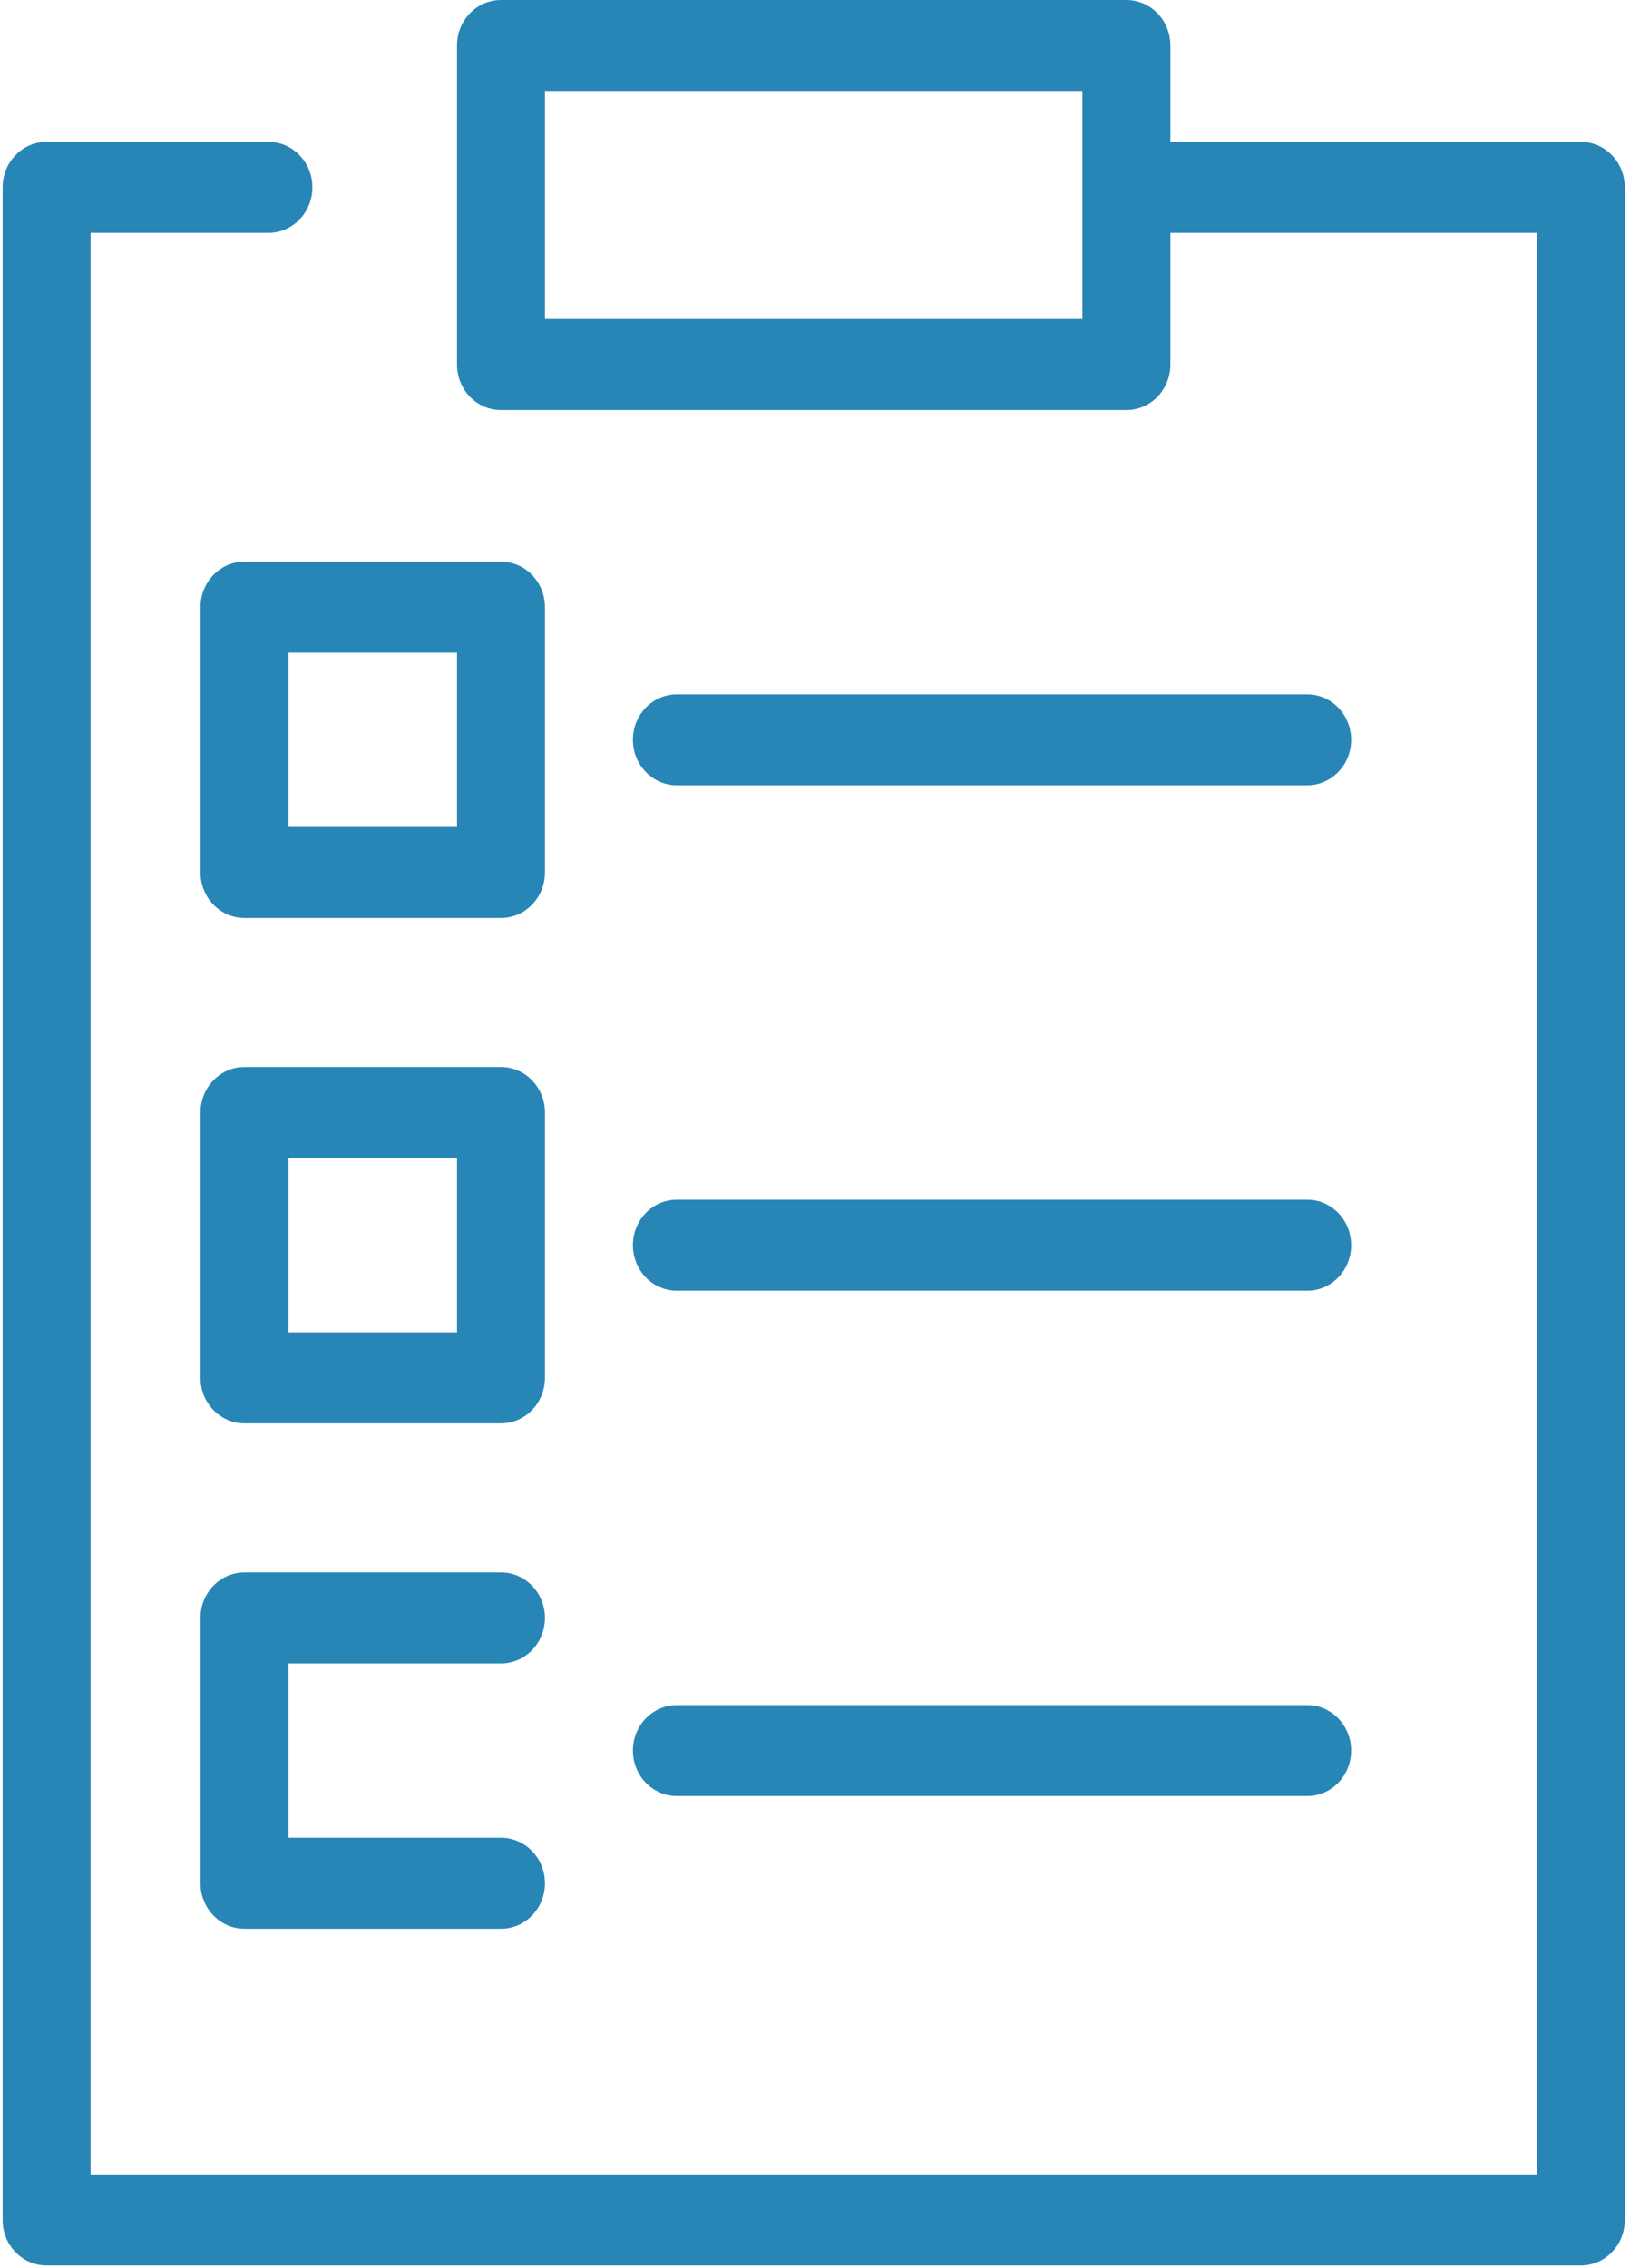 <?xml version="1.0" encoding="UTF-8"?>
<svg width="46px" height="64px" viewBox="0 0 46 64" version="1.1" xmlns="http://www.w3.org/2000/svg" xmlns:xlink="http://www.w3.org/1999/xlink">
    <!-- Generator: Sketch 41.2 (35397) - http://www.bohemiancoding.com/sketch -->
    <title>Group 2</title>
    <desc>Created with Sketch.</desc>
    <defs></defs>
    <g id="Page-1" stroke="none" stroke-width="1" fill="none" fill-rule="evenodd">
        <g id="00.Home" transform="translate(-1121, -1226)" fill="#2886B7">
            <g id="Group-2" transform="translate(1121, 1226)">
                <path d="M44.612,4.003 L33.029,4.003 L33.029,1.283 C33.029,0.575 32.474,0 31.788,0 L14.138,0 C13.453,0 12.897,0.575 12.897,1.283 L12.897,10.287 C12.897,10.996 13.453,11.57 14.138,11.57 L31.788,11.57 C32.474,11.57 33.029,10.996 33.029,10.287 L33.029,6.57 L43.371,6.57 L43.371,61.357 L2.556,61.357 L2.556,6.57 L7.575,6.57 C8.26,6.57 8.816,5.995 8.816,5.286 C8.816,4.578 8.26,4.003 7.575,4.003 L1.315,4.003 C0.629,4.003 0.074,4.578 0.074,5.286 L0.074,62.641 C0.074,63.35 0.629,63.924 1.315,63.924 L44.612,63.924 C45.298,63.924 45.853,63.35 45.853,62.641 L45.853,5.286 C45.853,4.578 45.297,4.003 44.612,4.003 Z M30.547,9.003 L15.379,9.003 L15.379,2.567 L30.547,2.567 L30.547,9.003 Z" id="Shape"></path>
                <path d="M15.379,17.132 C15.379,16.423 14.824,15.848 14.138,15.848 L6.899,15.848 C6.214,15.848 5.658,16.423 5.658,17.132 L5.658,24.618 C5.658,25.327 6.214,25.902 6.899,25.902 L14.138,25.902 C14.824,25.902 15.379,25.327 15.379,24.618 L15.379,17.132 Z M12.897,23.335 L8.14,23.335 L8.14,18.415 L12.897,18.415 L12.897,23.335 Z" id="Shape"></path>
                <path d="M19.102,22.158 L36.89,22.158 C37.576,22.158 38.131,21.584 38.131,20.875 C38.131,20.166 37.576,19.592 36.89,19.592 L19.102,19.592 C18.417,19.592 17.861,20.166 17.861,20.875 C17.861,21.584 18.417,22.158 19.102,22.158 Z" id="Shape"></path>
                <path d="M15.379,31.392 C15.379,30.683 14.824,30.108 14.138,30.108 L6.899,30.108 C6.214,30.108 5.658,30.683 5.658,31.392 L5.658,38.878 C5.658,39.587 6.214,40.162 6.899,40.162 L14.138,40.162 C14.824,40.162 15.379,39.587 15.379,38.878 L15.379,31.392 Z M12.897,37.595 L8.14,37.595 L8.14,32.675 L12.897,32.675 L12.897,37.595 Z" id="Shape"></path>
                <path d="M19.102,36.419 L36.89,36.419 C37.576,36.419 38.131,35.844 38.131,35.135 C38.131,34.426 37.576,33.852 36.89,33.852 L19.102,33.852 C18.417,33.852 17.861,34.426 17.861,35.135 C17.861,35.844 18.417,36.419 19.102,36.419 Z" id="Shape"></path>
                <path d="M14.138,46.936 C14.824,46.936 15.379,46.361 15.379,45.652 C15.379,44.943 14.824,44.369 14.138,44.369 L6.899,44.369 C6.214,44.369 5.658,44.943 5.658,45.652 L5.658,53.139 C5.658,53.848 6.214,54.422 6.899,54.422 L14.138,54.422 C14.824,54.422 15.379,53.848 15.379,53.139 C15.379,52.43 14.824,51.855 14.138,51.855 L8.14,51.855 L8.14,46.936 L14.138,46.936 Z" id="Shape"></path>
                <path d="M19.102,50.679 L36.89,50.679 C37.576,50.679 38.131,50.104 38.131,49.396 C38.131,48.687 37.576,48.112 36.89,48.112 L19.102,48.112 C18.417,48.112 17.861,48.687 17.861,49.396 C17.861,50.104 18.417,50.679 19.102,50.679 Z" id="Shape"></path>
            </g>
        </g>
    </g>
</svg>